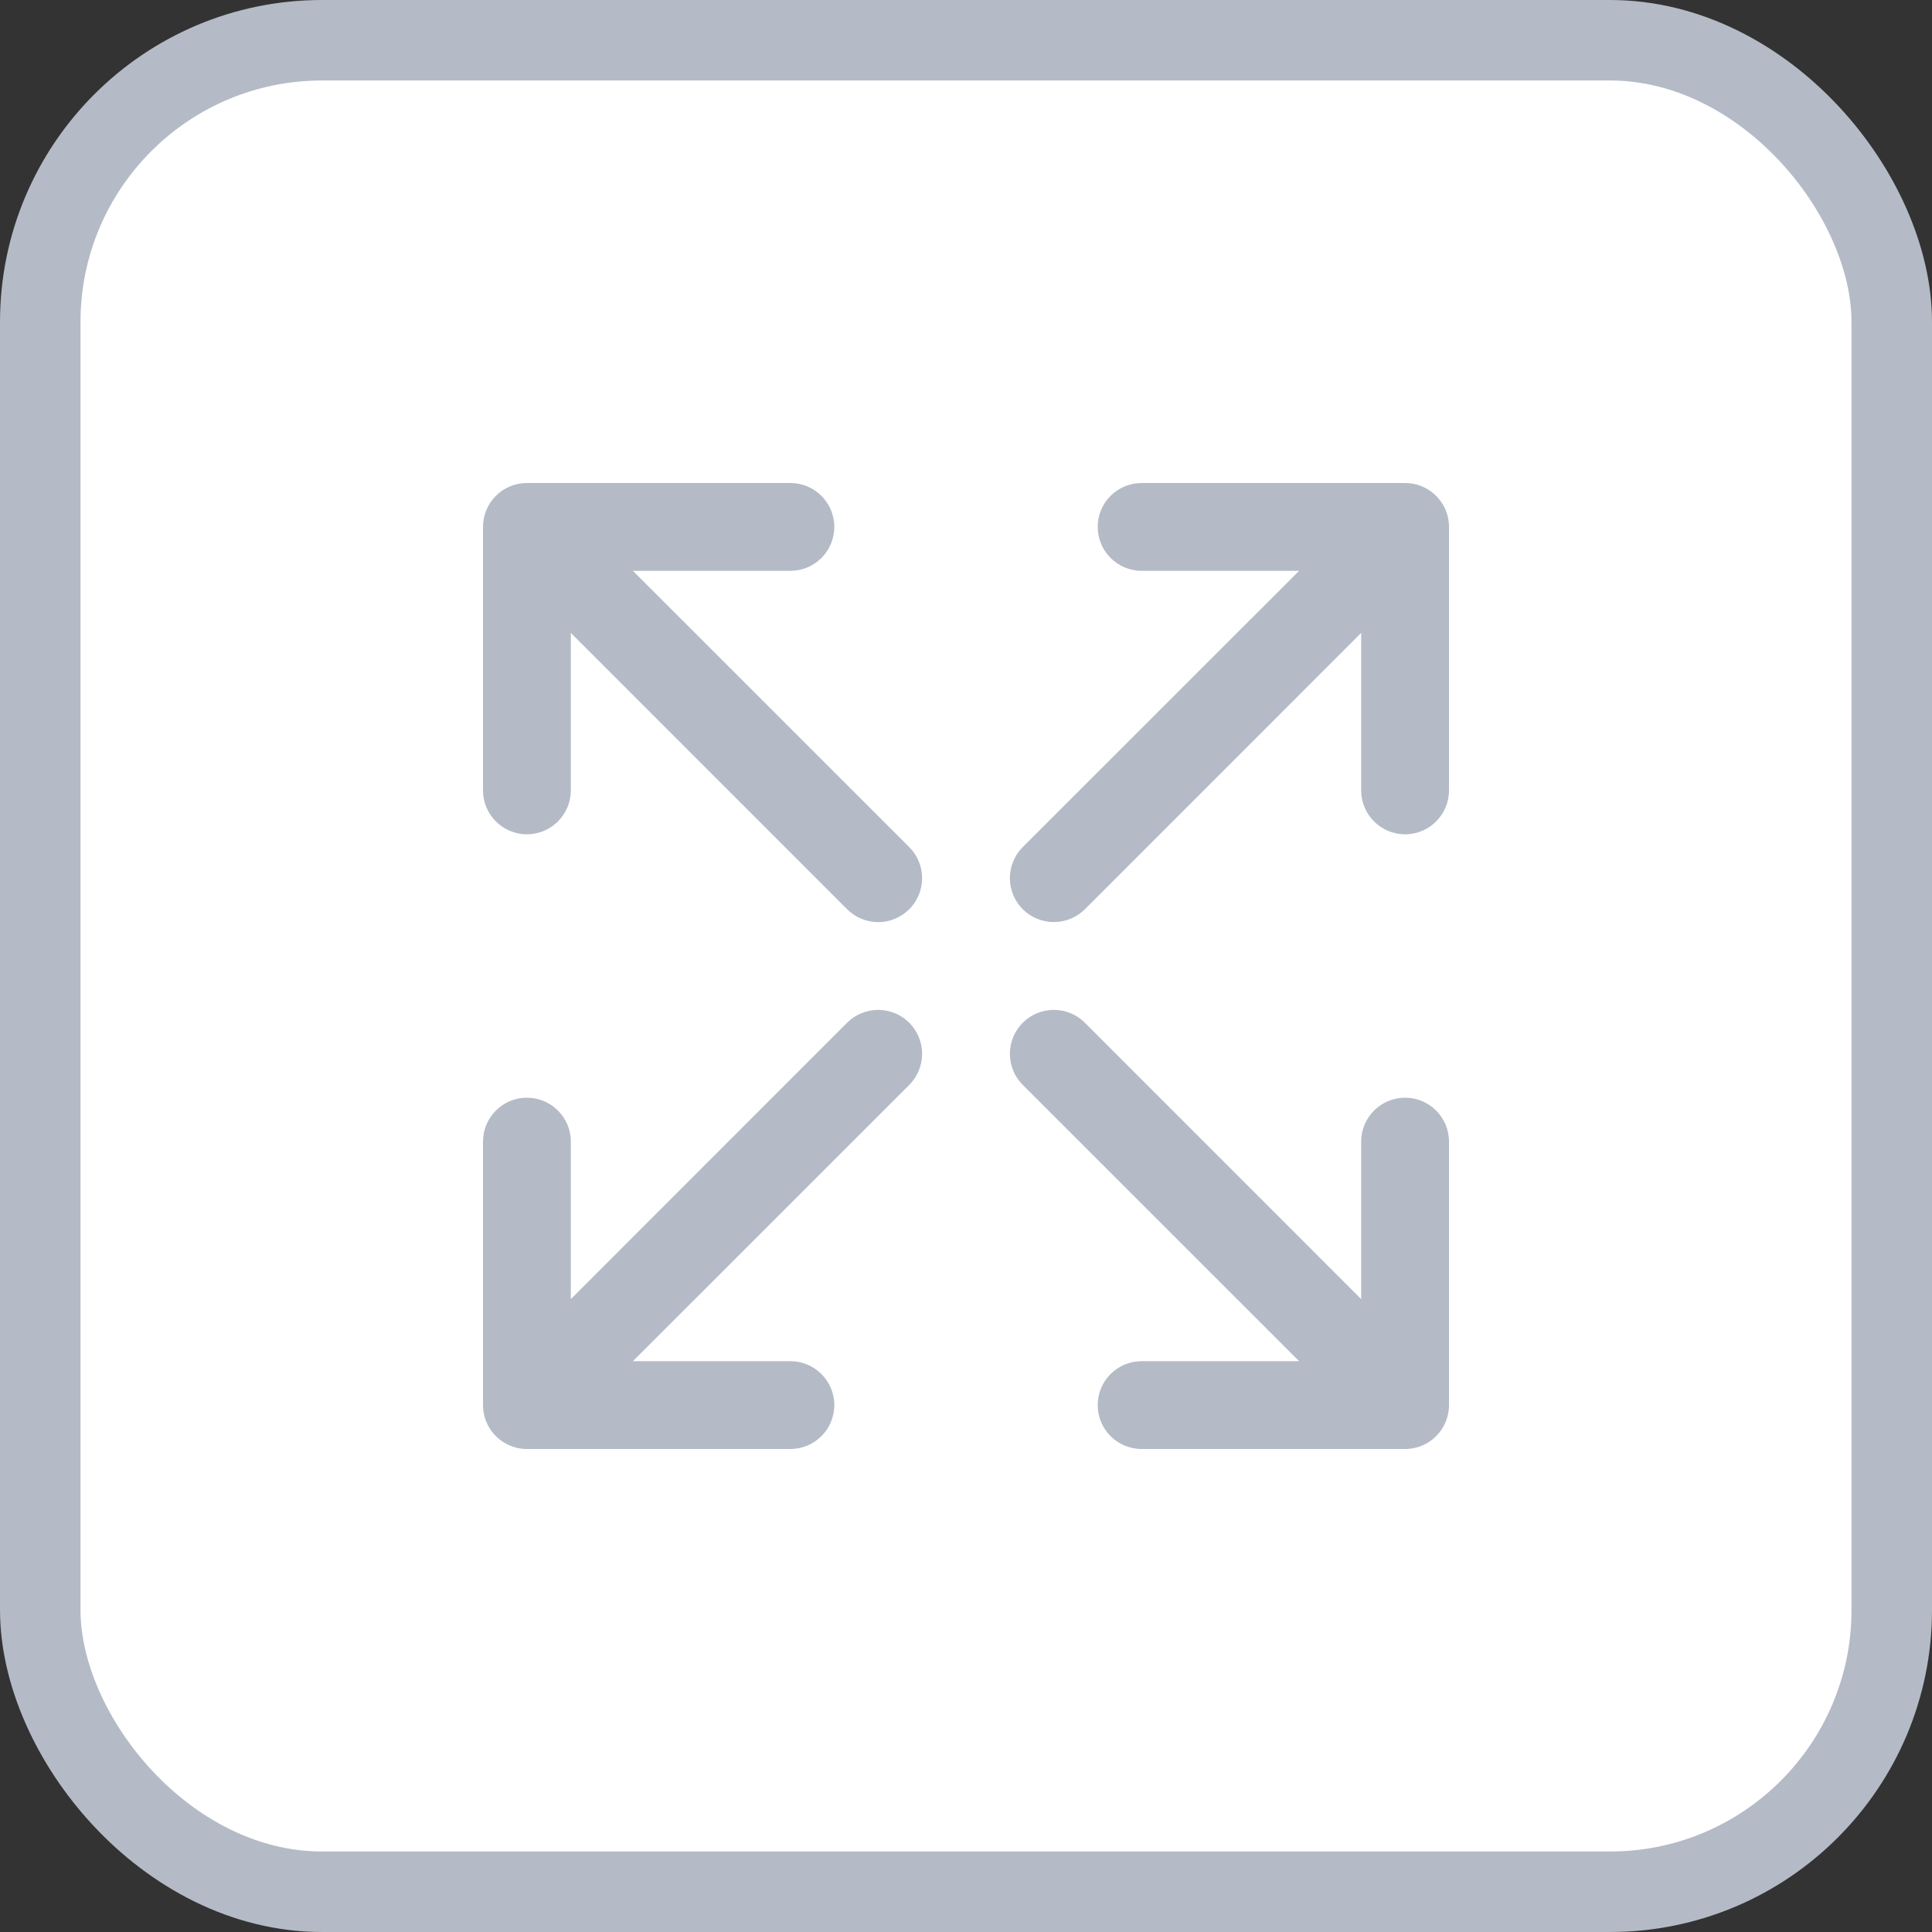 <svg width="24" height="24" viewBox="0 0 24 24" fill="none" xmlns="http://www.w3.org/2000/svg">
<rect x="0" y="0" width="24" height="24" fill="#333333" stroke="none"/>
<rect x="0.5" y="0.5" width="23" height="23" rx="3.5" fill="white" stroke="#B4BBC6"/>
<path d="M17.455 13.636C17.153 13.636 16.909 13.881 16.909 14.182V16.138L13.477 12.705C13.264 12.492 12.918 12.492 12.705 12.705C12.492 12.918 12.492 13.264 12.705 13.477L16.138 16.909L14.182 16.909C13.881 16.909 13.636 17.153 13.636 17.455C13.636 17.756 13.881 18 14.182 18L17.455 18C17.756 18 18 17.756 18 17.454V14.182C18 13.881 17.756 13.636 17.455 13.636Z" fill="#B4BBC6"/>
<path d="M6.545 10.364C6.847 10.364 7.091 10.119 7.091 9.818V7.862L10.523 11.295C10.63 11.401 10.77 11.455 10.909 11.455C11.049 11.455 11.188 11.401 11.295 11.295C11.508 11.082 11.508 10.736 11.295 10.523L7.862 7.091L9.818 7.091C10.12 7.091 10.364 6.847 10.364 6.545C10.364 6.244 10.119 6 9.818 6L6.545 6C6.244 6 6 6.244 6 6.546V9.818C6 10.119 6.244 10.364 6.545 10.364Z" fill="#B4BBC6"/>
<path d="M10.523 12.705L7.091 16.138L7.091 14.182C7.091 13.881 6.847 13.636 6.545 13.636C6.244 13.636 6 13.881 6 14.182L6 17.455C6 17.756 6.244 18 6.546 18H9.818C10.119 18 10.364 17.756 10.364 17.455C10.364 17.153 10.119 16.909 9.818 16.909H7.862L11.295 13.477C11.508 13.264 11.508 12.918 11.295 12.705C11.082 12.492 10.736 12.492 10.523 12.705Z" fill="#B4BBC6"/>
<path d="M13.091 11.454C13.23 11.454 13.37 11.401 13.477 11.295L16.909 7.862L16.909 9.818C16.909 10.12 17.153 10.364 17.455 10.364C17.756 10.364 18 10.119 18 9.818L18 6.545C18 6.244 17.756 6 17.454 6H14.182C13.881 6 13.636 6.244 13.636 6.545C13.636 6.847 13.881 7.091 14.182 7.091H16.138L12.705 10.523C12.492 10.736 12.492 11.082 12.705 11.295C12.812 11.401 12.951 11.454 13.091 11.454Z" fill="#B4BBC6"/>
</svg>
